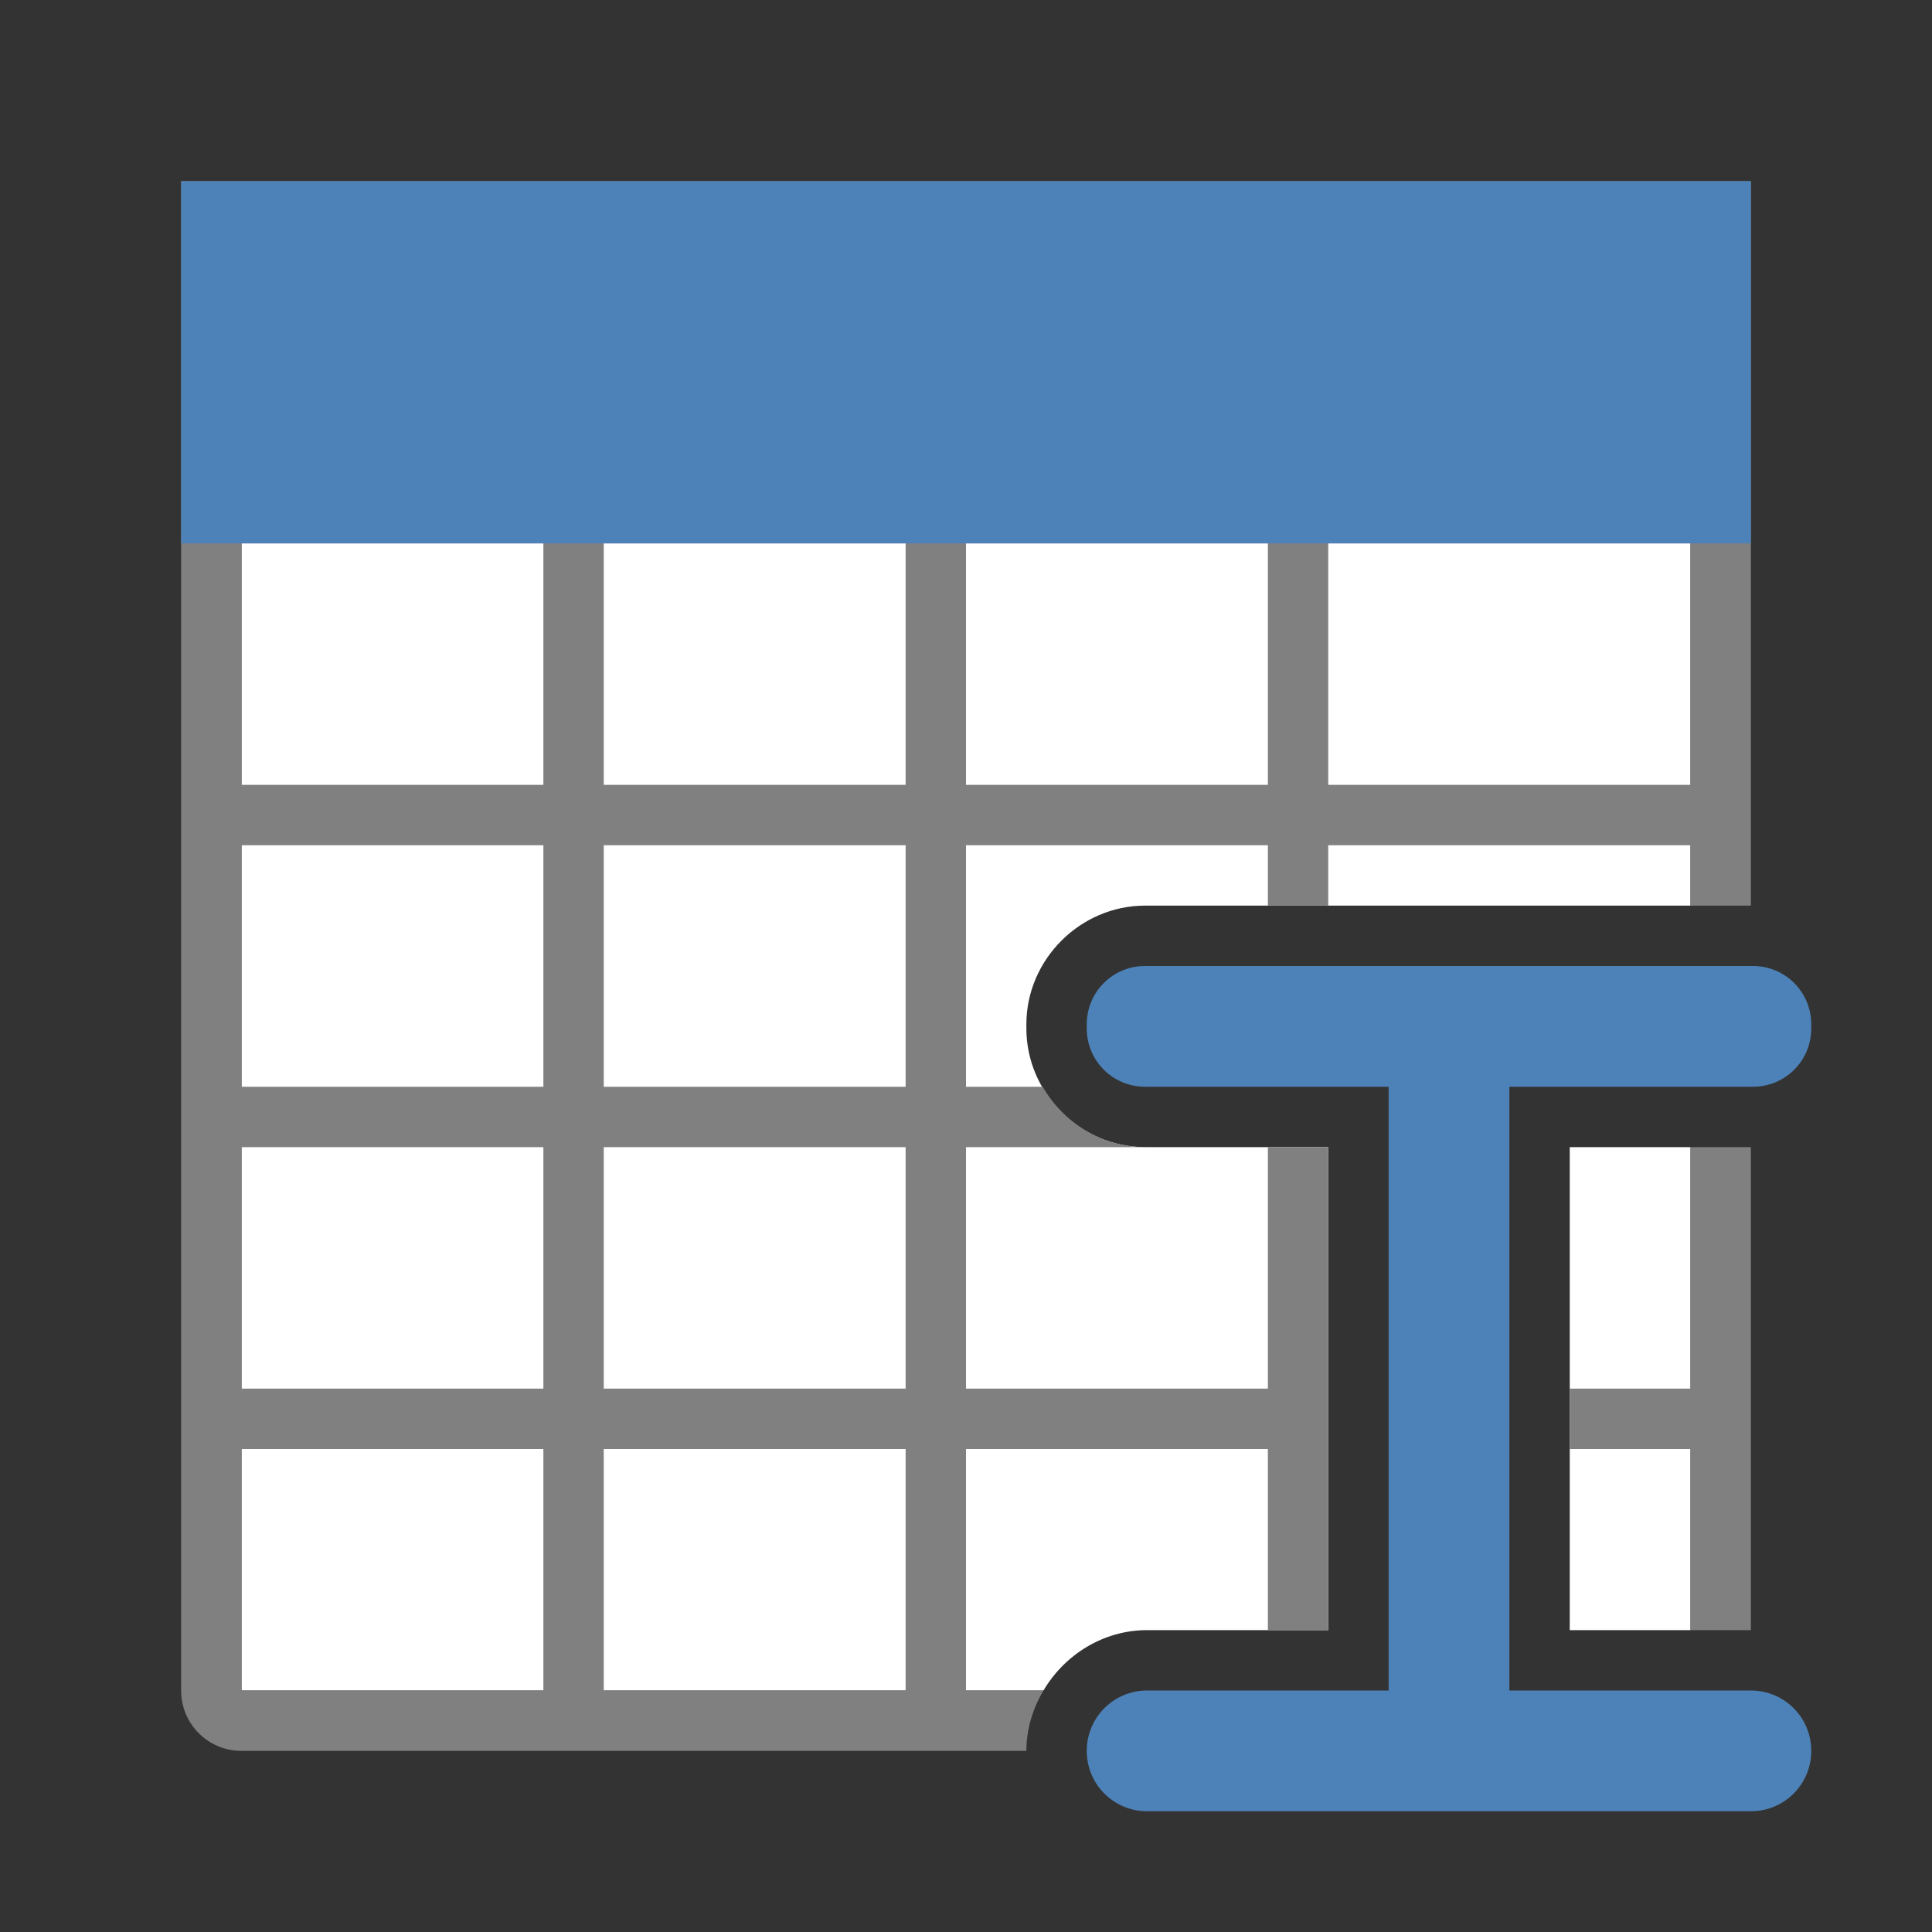 <svg viewBox="0 0 32 32" xmlns="http://www.w3.org/2000/svg"><rect x="0" y="0" width="32" height="32" fill="#333333" stroke="none"/><path d="m4 4v24h13.283c.35-.592.99-1 1.717-1h3v-8h-3.035c-1.072 0-1.965-.893-1.965-1.965v-.07c0-1.072.893-1.965 1.965-1.965h9.035v-11zm22 15v8h2v-8z" fill="#fff"/><path d="m3 3v1 5 19c0 .554.446 1 1 1h13c0-.364.108-.703.283-1h-1.283v-4h5v3h1v-3-1-4h-1v4h-5v-4h2.965c-.722 0-1.354-.409-1.695-1h-1.27v-4h5v1h1v-1h6v1h1v-6-5-1h-1-24zm1 6h5v4h-5zm6 0h5v4h-5zm6 0h5v4h-5zm6 0h6v4h-6zm-18 5h5v4h-5zm6 0h5v4h-5zm-6 5h5v4h-5zm6 0h5v4h-5zm18 0v4h-2v1h2v3h1v-8zm-24 5h5v4h-5zm6 0h5v4h-5z" fill="#808080"/><g fill="#4d82b8"><path d="m18.965 16c-.534 0-.965.431-.965.965v.07c0 .534.431.965.965.965h4.035v10h-4c-.554 0-1 .446-1 1s.446 1 1 1h10c.554 0 1-.446 1-1s-.446-1-1-1h-4v-10h4.035c.534 0 .965-.431.965-.965v-.07c0-.534-.431-.965-.965-.965z"/><path d="m3 3h26v6h-26z"/></g></svg>